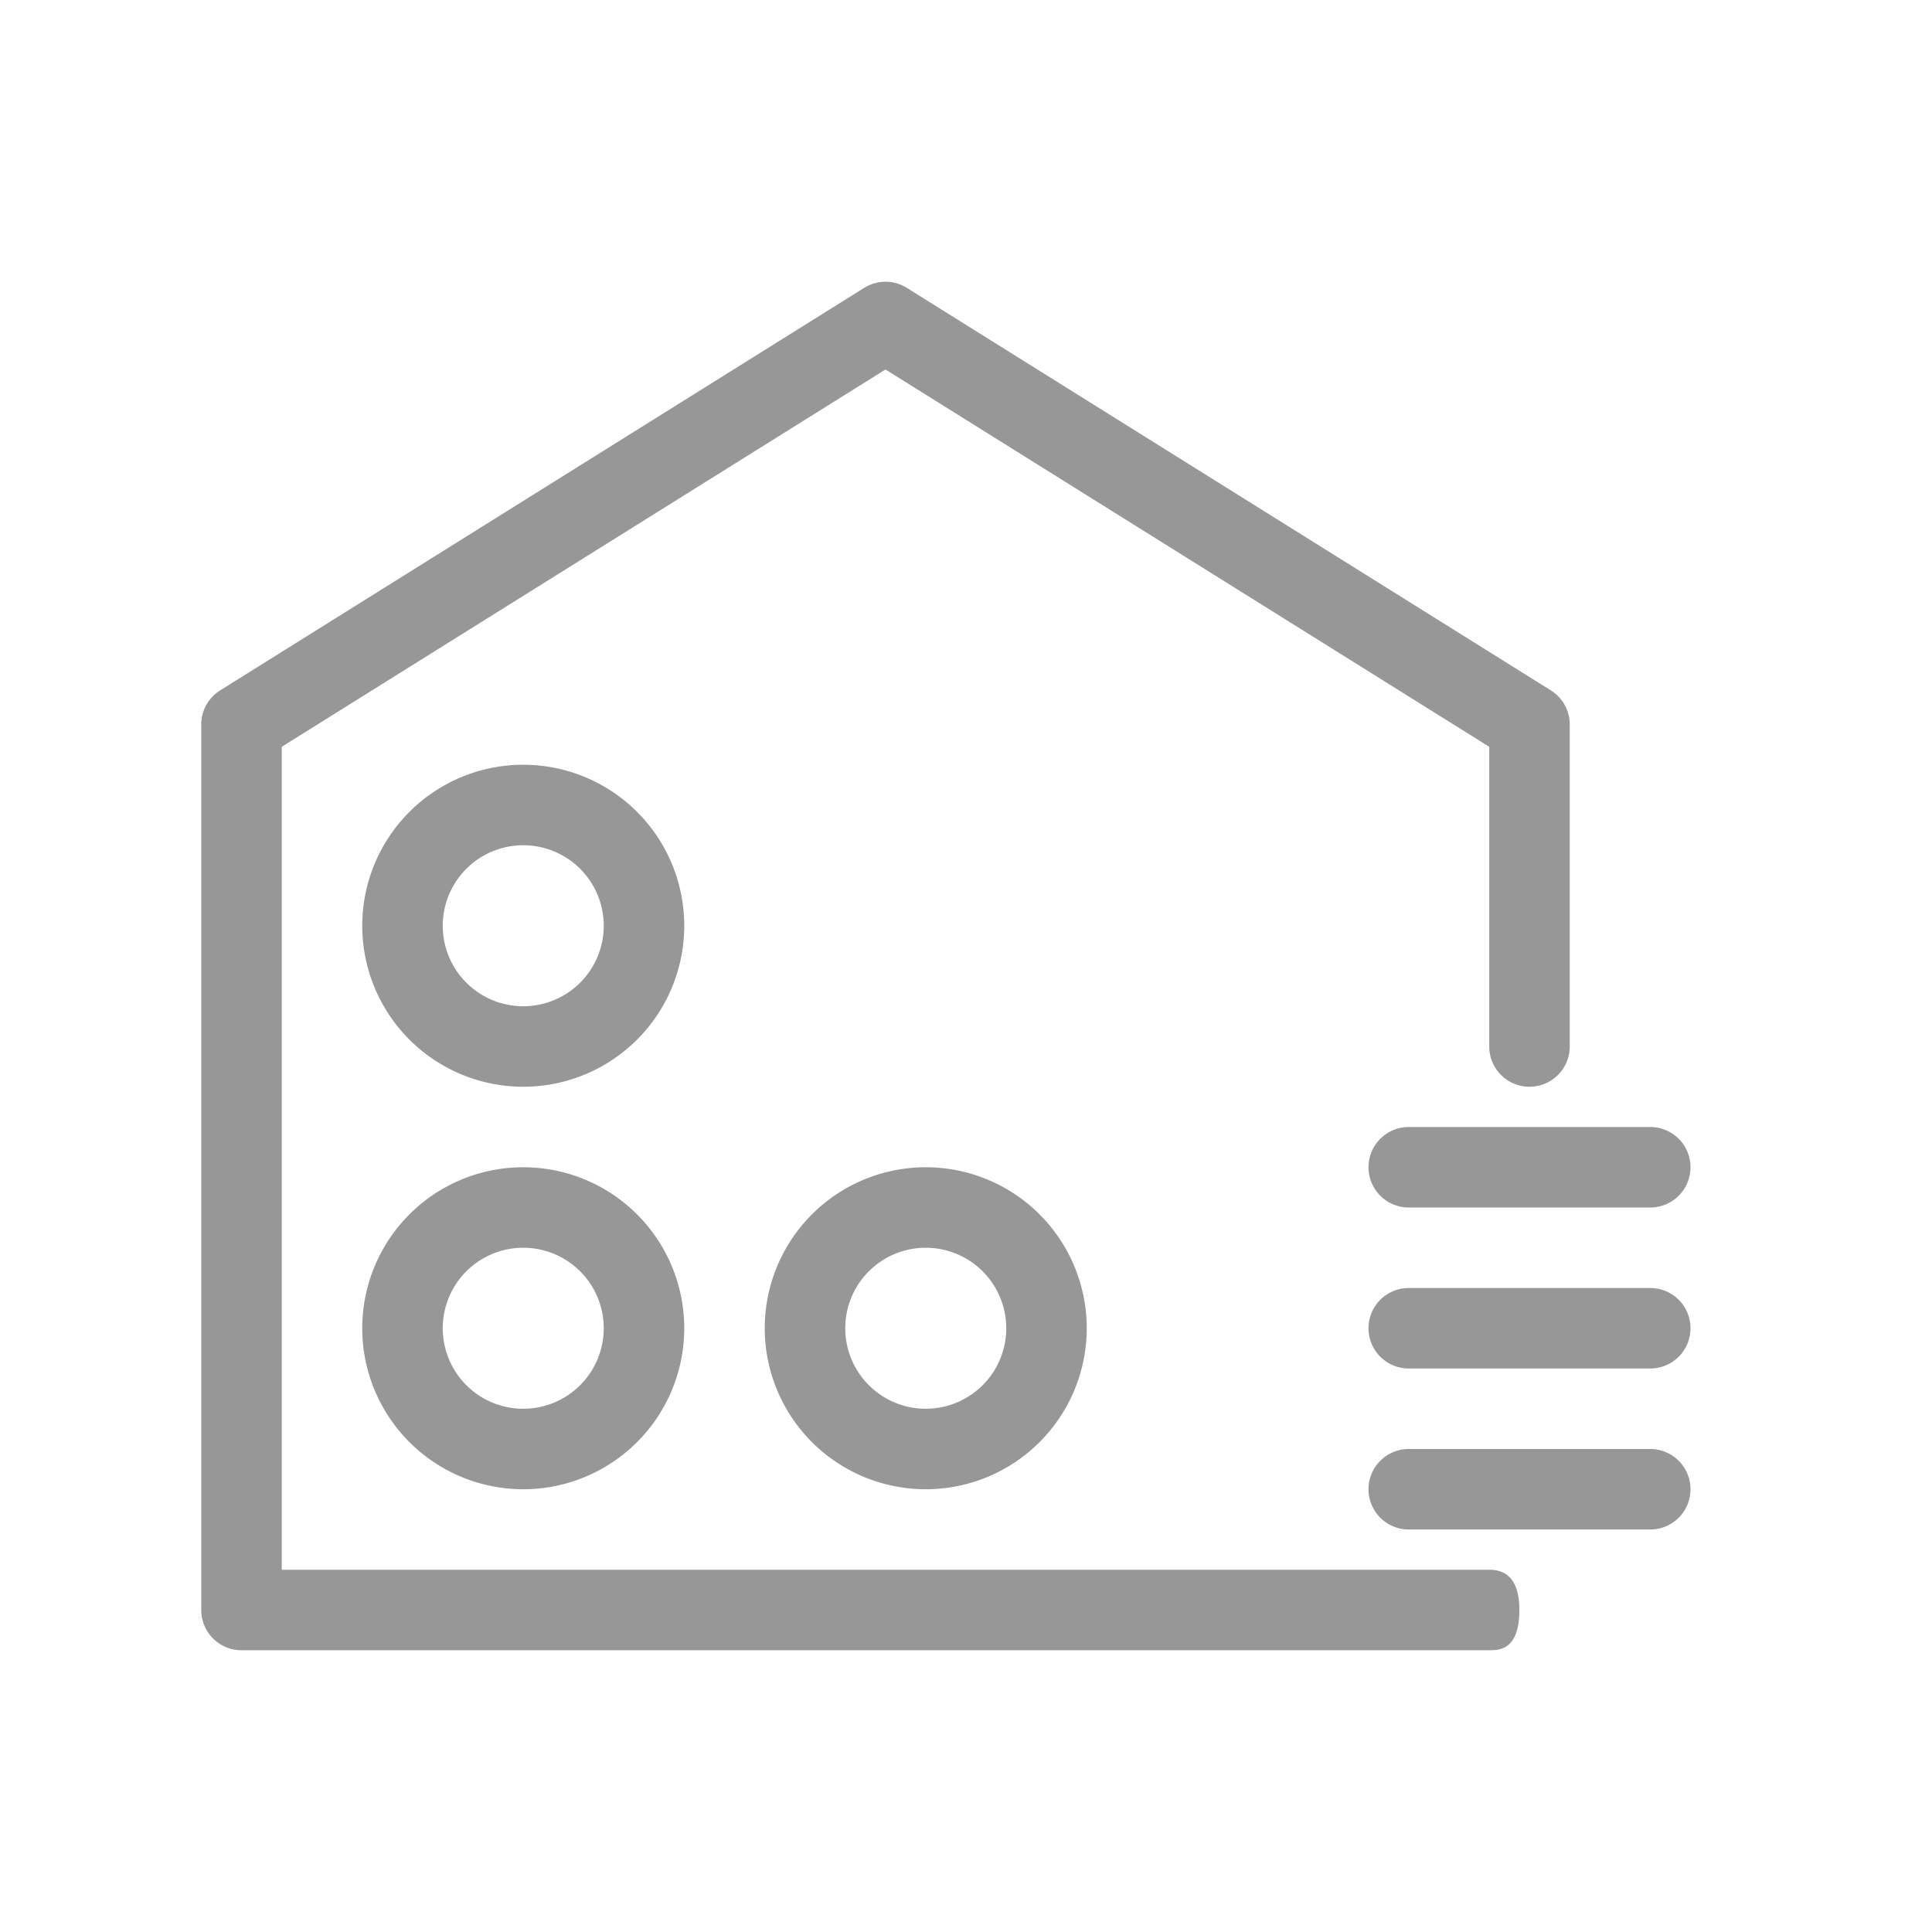 <svg width="24" height="24" xmlns="http://www.w3.org/2000/svg"><path d="m11.265 3.576 8 5A.5.5 0 0 1 19.5 9v4a.5.5 0 1 1-1 0V9.277L11 4.59 3.5 9.277V19.5h15c.25 0 .374.167.374.5 0 .5-.252.5-.374.5H3a.5.5 0 0 1-.5-.5V9a.5.5 0 0 1 .235-.424l8-5a.5.5 0 0 1 .53 0zM20.5 18a.5.5 0 1 1 0 1h-3a.5.5 0 1 1 0-1h3zm-14-3.5a2 2 0 1 1 0 4 2 2 0 0 1 0-4zm5 0a2 2 0 1 1 0 4 2 2 0 0 1 0-4zm-5 1a1 1 0 1 0 0 2 1 1 0 0 0 0-2zm5 0a1 1 0 1 0 0 2 1 1 0 0 0 0-2zm9 .5a.5.5 0 1 1 0 1h-3a.5.5 0 1 1 0-1h3zm0-2a.5.5 0 1 1 0 1h-3a.5.5 0 1 1 0-1h3zm-14-4.5a2 2 0 1 1 0 4 2 2 0 0 1 0-4zm0 1a1 1 0 1 0 0 2 1 1 0 0 0 0-2z" fill="#979797"/></svg>